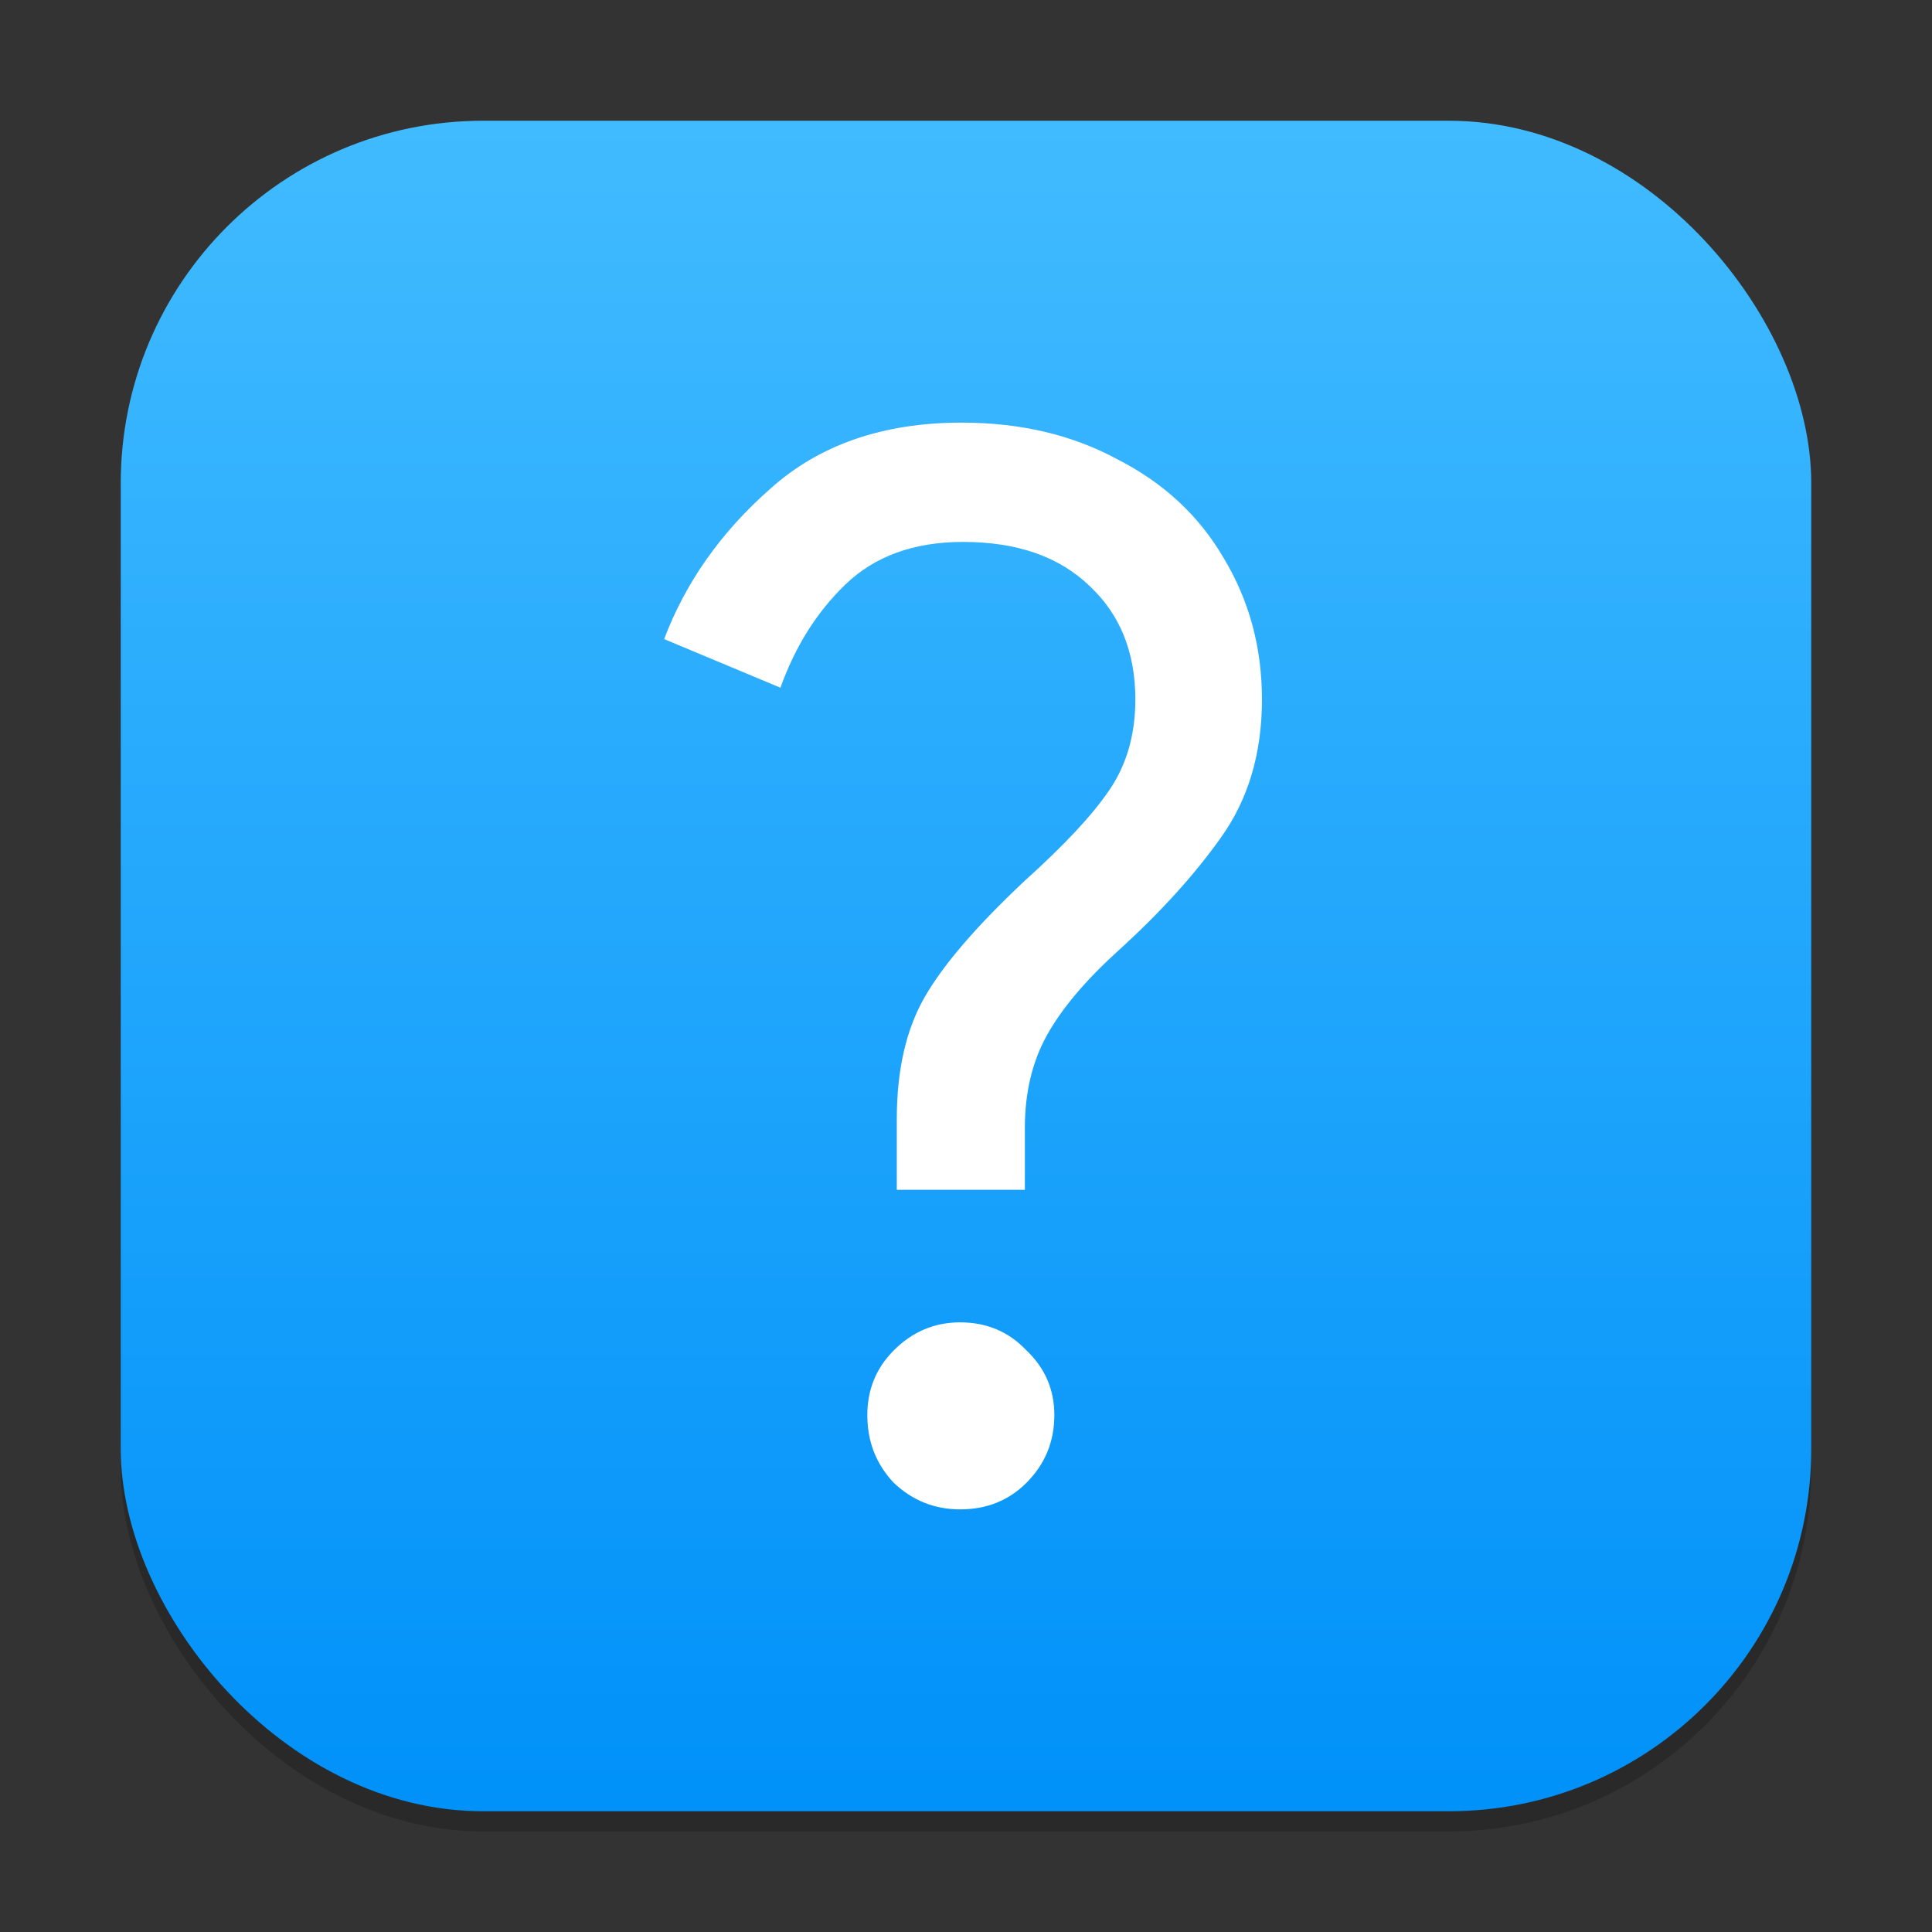 <?xml version="1.0" encoding="UTF-8" standalone="no"?>
<!-- Created with Inkscape (http://www.inkscape.org/) -->

<svg
   width="96"
   height="96"
   viewBox="0 0 96 96"
   version="1.1"
   id="svg1"
   inkscape:version="1.4.2 (ebf0e940d0, 2025-05-08)"
   sodipodi:docname="help-browser.svg"
   xmlns:inkscape="http://www.inkscape.org/namespaces/inkscape"
   xmlns:sodipodi="http://sodipodi.sourceforge.net/DTD/sodipodi-0.dtd"
   xmlns:xlink="http://www.w3.org/1999/xlink"
   xmlns="http://www.w3.org/2000/svg"
   xmlns:svg="http://www.w3.org/2000/svg">
  <rect x="0" y="0" width="96" height="96" fill="#333333" stroke="none"/>
  <sodipodi:namedview
     id="namedview1"
     pagecolor="#ffffff"
     bordercolor="#000000"
     borderopacity="0.25"
     inkscape:showpageshadow="2"
     inkscape:pageopacity="0.0"
     inkscape:pagecheckerboard="0"
     inkscape:deskcolor="#d1d1d1"
     inkscape:document-units="px"
     inkscape:zoom="8.28125"
     inkscape:cx="48"
     inkscape:cy="48"
     inkscape:window-width="1920"
     inkscape:window-height="1010"
     inkscape:window-x="0"
     inkscape:window-y="0"
     inkscape:window-maximized="1"
     inkscape:current-layer="svg1" />
  <defs
     id="defs1">
    <linearGradient
       inkscape:collect="always"
       xlink:href="#linearGradient3147"
       id="linearGradient4"
       x1="16"
       y1="30"
       x2="16"
       y2="2"
       gradientUnits="userSpaceOnUse"
       gradientTransform="scale(3)" />
    <linearGradient
       inkscape:collect="always"
       id="linearGradient3147">
      <stop
         style="stop-color:#0091f9;stop-opacity:1;"
         offset="0"
         id="stop3143" />
      <stop
         style="stop-color:#41bbff;stop-opacity:1;"
         offset="1"
         id="stop3145" />
    </linearGradient>
  </defs>
  <rect
     style="opacity:0.2;fill:#000000;stroke-width:5.25"
     id="rect1"
     width="84"
     height="84"
     x="6"
     y="7"
     ry="18" />
  <rect
     style="fill:url(#linearGradient4);stroke-width:3"
     id="rect2"
     width="84"
     height="84"
     x="6"
     y="6"
     ry="18" />
  <path
     d="m 44.561,55.61 c 0,-2.439 0.463,-4.463 1.39,-6.073 0.927,-1.61 2.585,-3.537 4.976,-5.78 1.951,-1.756 3.341,-3.244 4.171,-4.463 0.878,-1.268 1.317,-2.78 1.317,-4.537 0,-2.341 -0.756,-4.22 -2.268,-5.634 -1.512,-1.463 -3.61,-2.195 -6.293,-2.195 -2.439,0 -4.39,0.707 -5.854,2.122 -1.415,1.366 -2.488,3.073 -3.22,5.122 L 33,31.756 c 1.073,-2.829 2.829,-5.317 5.268,-7.463 C 40.707,22.098 43.878,21 47.78,21 c 2.927,0 5.512,0.61 7.756,1.829 2.293,1.171 4.049,2.805 5.268,4.902 1.268,2.098 1.902,4.439 1.902,7.024 0,2.683 -0.683,4.976 -2.049,6.878 -1.317,1.854 -3.024,3.732 -5.122,5.634 -1.61,1.463 -2.78,2.854 -3.512,4.171 -0.732,1.317 -1.098,2.854 -1.098,4.61 v 3.073 H 44.561 Z M 47.707,75 c -1.268,0 -2.366,-0.439 -3.293,-1.317 -0.878,-0.927 -1.317,-2.049 -1.317,-3.366 0,-1.268 0.439,-2.341 1.317,-3.22 0.927,-0.927 2.024,-1.39 3.293,-1.39 1.317,0 2.415,0.463 3.293,1.39 0.927,0.878 1.39,1.951 1.39,3.22 0,1.317 -0.463,2.439 -1.39,3.366 C 50.122,74.561 49.024,75 47.707,75 Z"
     style="font-size:7.82px;line-height:1.25;font-family:'Google Sans';-inkscape-font-specification:'Google Sans';fill:#ffffff;fill-opacity:1;stroke-width:1.829"
     id="path14687"
     sodipodi:nodetypes="ssccscsccccsccsccssccsscssscsss" />
</svg>
